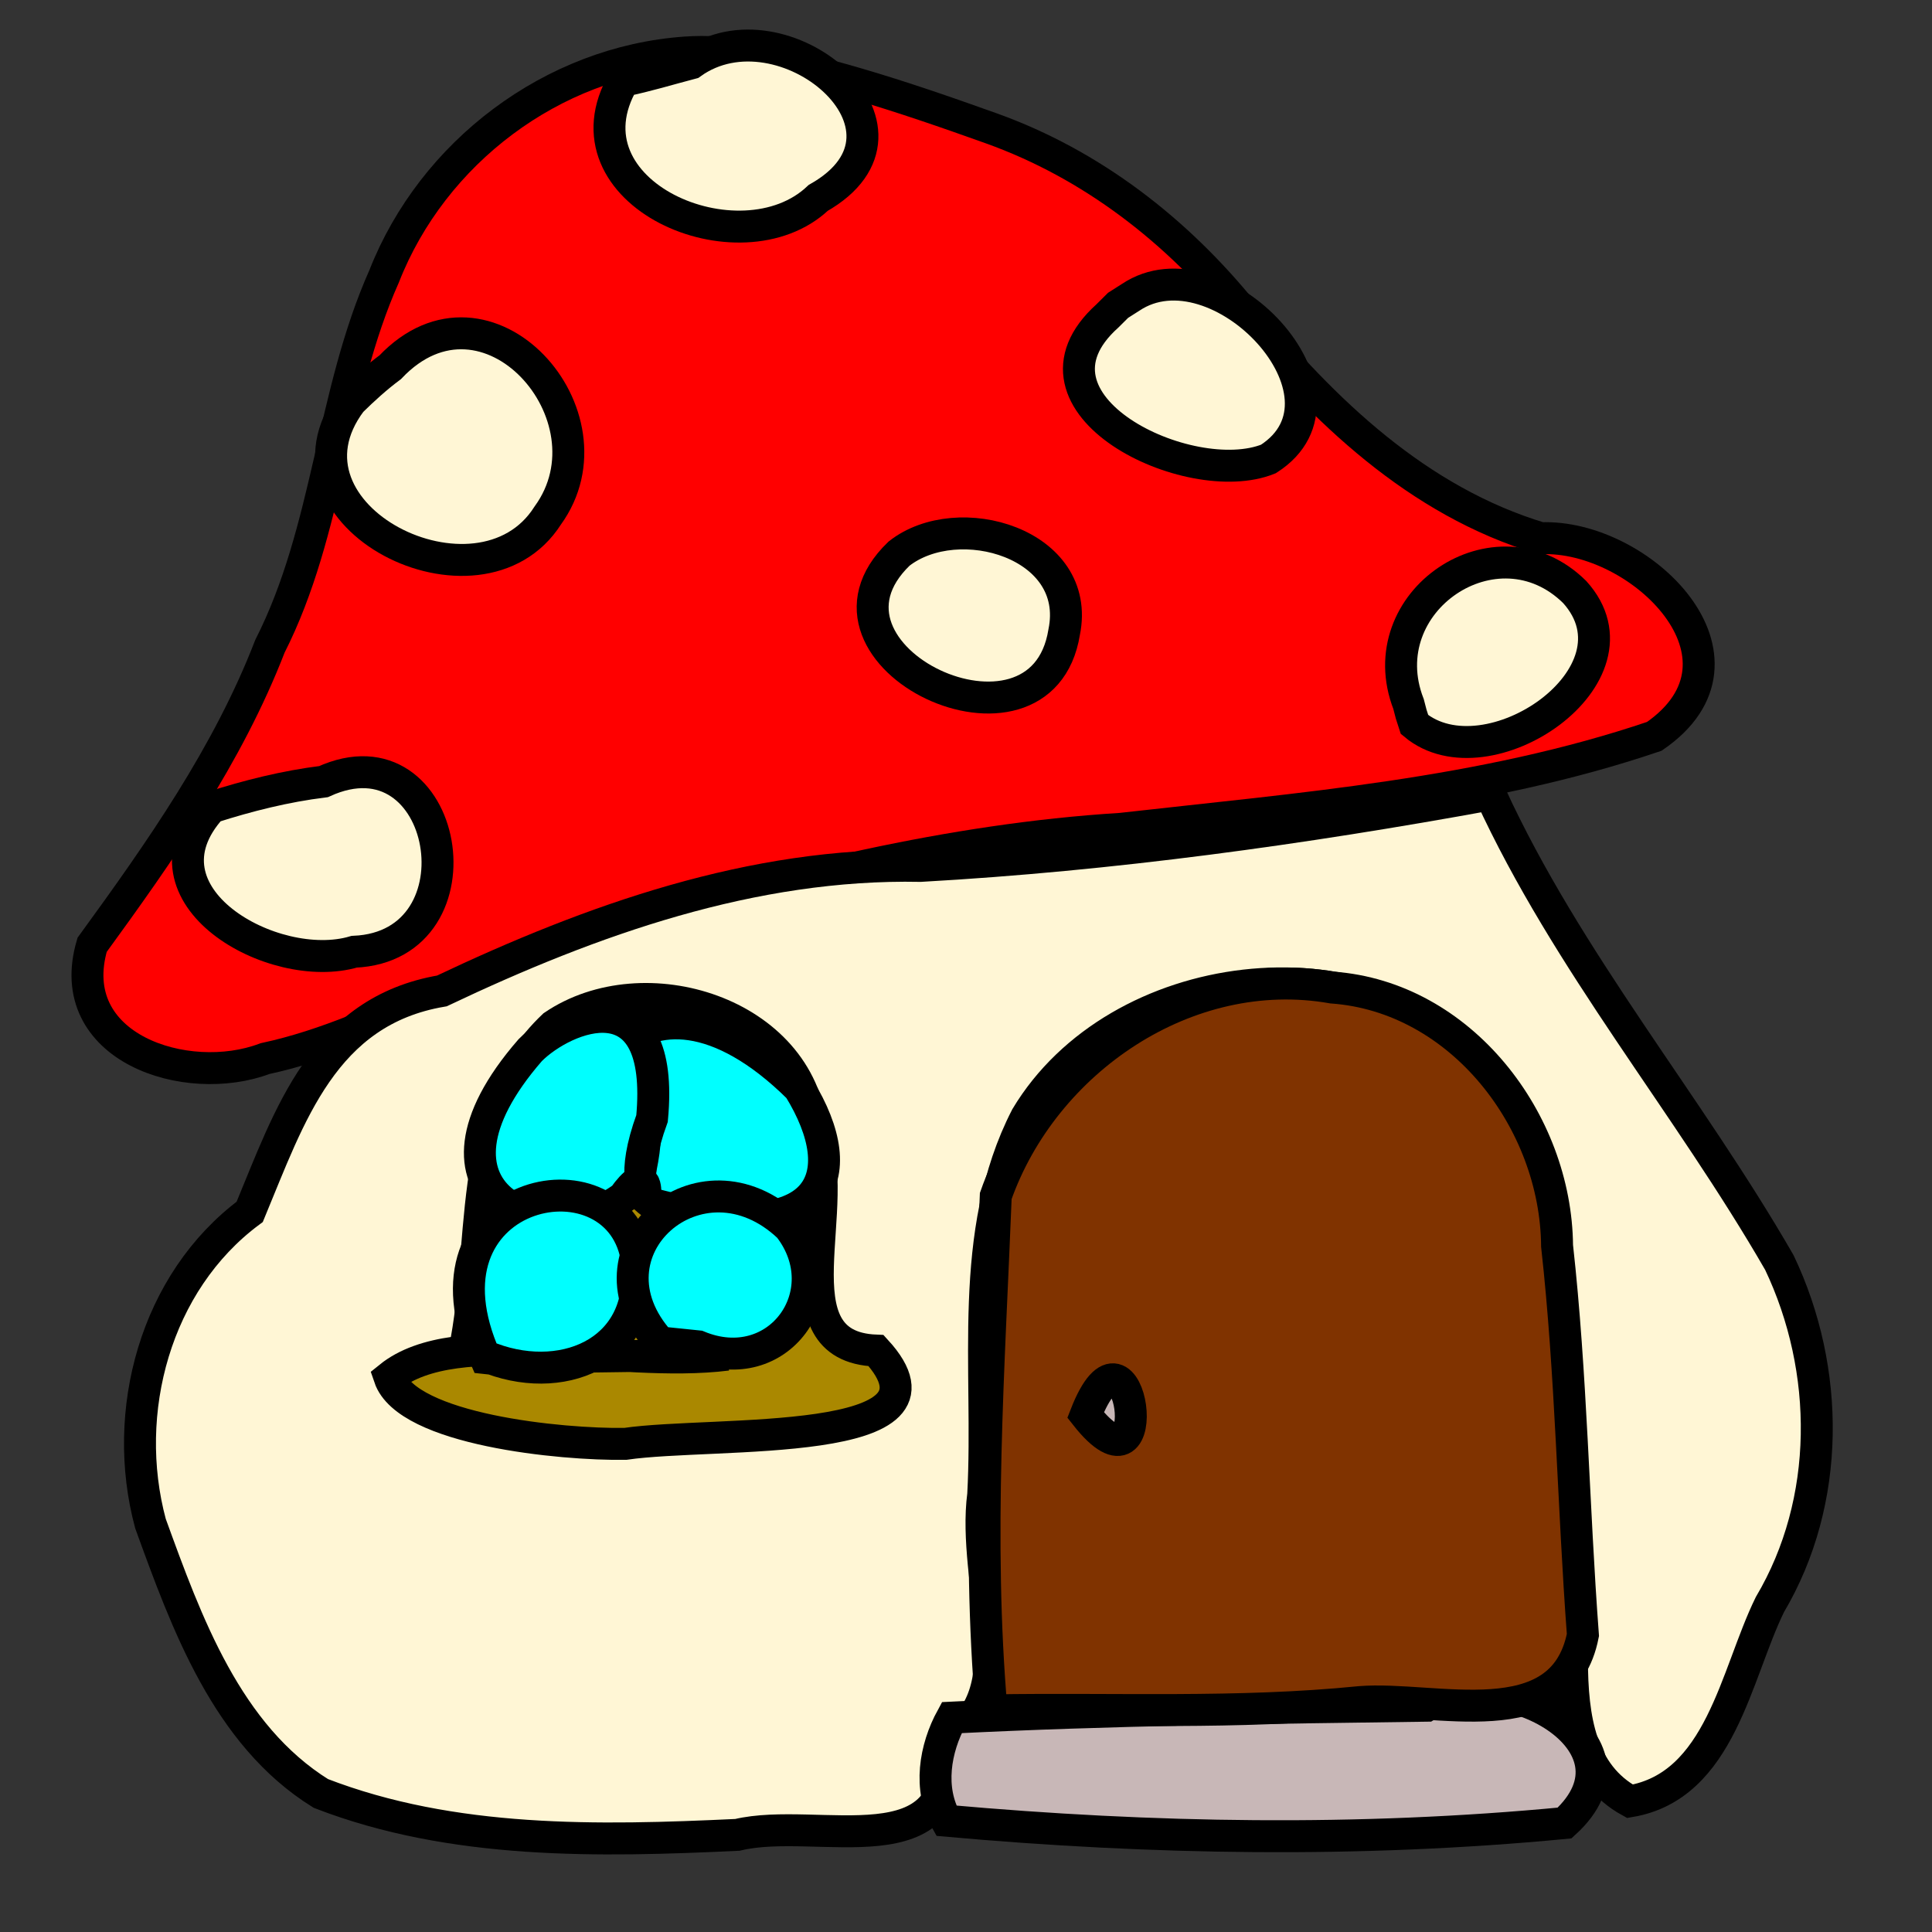 <?xml version="1.0" encoding="UTF-8" standalone="no"?>
<svg
   xmlns:dc="http://purl.org/dc/elements/1.1/"
   xmlns:cc="http://creativecommons.org/ns#"
   xmlns:rdf="http://www.w3.org/1999/02/22-rdf-syntax-ns#"
   xmlns:svg="http://www.w3.org/2000/svg"
   xmlns="http://www.w3.org/2000/svg"
   xmlns:sodipodi="http://sodipodi.sourceforge.net/DTD/sodipodi-0.dtd"
   xmlns:inkscape="http://www.inkscape.org/namespaces/inkscape"
   version="1.1"
   id="svg74"
   width="32"
   height="32"
   viewBox="0 0 32 32"
   sodipodi:docname="favicon.svg"
   inkscape:version="1.0.2 (e86c870879, 2021-01-15)"
   inkscape:export-filename="/home/gk/Documents/favicon8.png"
   inkscape:export-xdpi="96"
   inkscape:export-ydpi="96">
  <rect x="0" y="0" width="32" height="32" fill="#333333" stroke="none"/>
  <defs
     id="defs78" />
  <sodipodi:namedview
     pagecolor="#ffffff"
     bordercolor="#666666"
     borderopacity="1"
     objecttolerance="10"
     gridtolerance="10"
     guidetolerance="10"
     inkscape:pageopacity="0"
     inkscape:pageshadow="2"
     inkscape:window-width="1862"
     inkscape:window-height="1348"
     id="namedview76"
     showgrid="false"
     inkscape:snap-global="true"
     inkscape:zoom="24.565508"
     inkscape:cx="9.6285473"
     inkscape:cy="20.832715"
     inkscape:window-x="485"
     inkscape:window-y="50"
     inkscape:window-maximized="0"
     inkscape:current-layer="g82" />
  <g
     inkscape:groupmode="layer"
     inkscape:label="Image"
     id="g82">
    <path
       id="path171"
       style="fill:#ff0000;stroke:#000000;stroke-width:0.529px;stroke-linecap:butt;stroke-linejoin:miter;stroke-opacity:1"
       d="M 11.353,0.87 C 9.15,1.025 7.166,2.526 6.363,4.575 5.488,6.54 5.452,8.771 4.471,10.704 c -0.698,1.805 -1.819,3.398 -2.945,4.945 -0.503,1.705 1.563,2.378 2.863,1.885 2.046,-0.44 3.781,-1.761 5.857,-2.125 2.718,-0.809 5.48,-1.504 8.32,-1.681 2.966,-0.336 5.995,-0.568 8.835,-1.532 C 29.272,10.908 27.172,8.847 25.522,8.915 23.48,8.301 21.923,6.801 20.605,5.193 19.499,3.823 18.087,2.723 16.417,2.125 14.946,1.599 13.439,1.092 11.889,0.869 c -0.179,-0.012 -0.358,-0.012 -0.536,0.001 z" />
    <path
       id="path173"
       style="fill:#fff6d5;stroke:#000000;stroke-width:0.529px;stroke-linecap:butt;stroke-linejoin:miter;stroke-opacity:1"
       d="M 14.891,9.17 C 13.127,10.867 17.247,12.818 17.626,10.47 17.926,9.001 15.867,8.403 14.891,9.17 Z" />
    <path
       id="path173-3"
       style="fill:#fff6d5;stroke:#000000;stroke-width:0.529px;stroke-linecap:butt;stroke-linejoin:miter;stroke-opacity:1"
       d="m 18.343,5.232 c -1.625,1.46 1.357,2.899 2.666,2.37 C 22.639,6.558 20.171,3.96 18.728,4.924 l -0.209,0.133 z" />
    <path
       id="path173-6"
       style="fill:#fff6d5;stroke:#000000;stroke-width:0.529px;stroke-linecap:butt;stroke-linejoin:miter;stroke-opacity:1"
       d="M 5.817,6.648 C 4.39,8.543 7.94,10.319 9.072,8.539 10.267,6.893 8.064,4.395 6.464,6.082 6.234,6.253 6.021,6.447 5.817,6.648 Z" />
    <path
       id="path173-7"
       style="fill:#fff6d5;stroke:#000000;stroke-width:0.529px;stroke-linecap:butt;stroke-linejoin:miter;stroke-opacity:1"
       d="m 3.504,13.373 c -1.323,1.457 1.023,2.787 2.362,2.391 2.206,-0.094 1.57,-3.765 -0.507,-2.818 -0.631,0.078 -1.25,0.233 -1.855,0.427 z" />
    <path
       id="path173-5"
       style="fill:#fff6d5;stroke:#000000;stroke-width:0.529px;stroke-linecap:butt;stroke-linejoin:miter;stroke-opacity:1"
       d="M 10.327,1.337 C 9.238,3.195 12.262,4.498 13.552,3.278 15.563,2.137 12.957,-0.034 11.451,1.048 11.077,1.146 10.707,1.26 10.327,1.337 Z" />
    <path
       id="path173-35"
       style="fill:#fff6d5;stroke:#000000;stroke-width:0.529px;stroke-linecap:butt;stroke-linejoin:miter;stroke-opacity:1"
       d="m 23.429,12 c 1.204,1.006 3.895,-0.819 2.653,-2.194 -1.292,-1.276 -3.41,0.159 -2.752,1.855 l 0.044,0.169 z" />
    <path
       id="path243"
       style="fill:#fff6d5;stroke:#000000;stroke-width:0.529px;stroke-linecap:butt;stroke-linejoin:miter;stroke-opacity:1"
       d="m 24.686,13.158 c 1.275,2.774 3.272,5.125 4.786,7.754 0.845,1.775 0.857,3.954 -0.157,5.665 -0.569,1.16 -0.816,3.005 -2.318,3.258 -1.628,-0.895 -0.587,-3.643 -1.037,-5.276 -0.165,-2.316 -0.08,-4.844 -1.365,-6.874 -1.982,-2.215 -6.094,-1.688 -7.596,0.815 -0.992,1.928 -0.602,4.172 -0.714,6.256 -0.193,1.461 0.708,3.315 -0.603,4.077 0.219,2.182 -2.129,1.236 -3.468,1.558 C 9.909,30.5 7.497,30.55 5.314,29.705 3.757,28.738 3.089,26.877 2.492,25.234 1.995,23.387 2.572,21.235 4.136,20.072 4.798,18.479 5.353,16.746 7.319,16.413 9.8,15.235 12.466,14.286 15.247,14.342 18.416,14.164 21.566,13.728 24.686,13.158 Z" />
    <path
       id="path245"
       style="fill:#aa8800;stroke:#000000;stroke-width:0.529px;stroke-linecap:butt;stroke-linejoin:miter;stroke-opacity:1"
       d="m 7.654,22.551 c 0.441,-1.852 -0.003,-4.121 1.514,-5.561 1.501,-1.018 4.075,-0.219 4.273,1.717 0.575,1.231 -0.649,3.595 1.07,3.663 1.51,1.646 -2.675,1.328 -4.155,1.545 -1.061,0.017 -3.61,-0.236 -3.905,-1.104 1.125,-0.909 3.736,-0.141 5.591,-0.373 -1.334,0.018 -2.668,0.037 -4.002,0.055"
       sodipodi:nodetypes="cccccccc" />
    <path
       id="path247"
       style="fill:#00ffff;stroke:#000000;stroke-width:0.529px;stroke-linecap:butt;stroke-linejoin:miter;stroke-opacity:1"
       d="m 10.576,19.515 c -1.716,-1.157 -0.03,-4.158 2.659,-1.493 0.908,1.474 0.414,2.683 -2.414,1.923 -0.977,-0.658 0.194,-2.327 -0.244,-0.43 z"
       sodipodi:nodetypes="cccc" />
    <path
       id="path247-6"
       style="fill:#00ffff;stroke:#000000;stroke-width:0.529px;stroke-linecap:butt;stroke-linejoin:miter;stroke-opacity:1"
       d="m 10.327,19.83 c -1.252,0.942 -3.651,-0.015 -1.545,-2.436 0.567,-0.571 2.241,-1.26 2.018,1.131 -0.36,0.985 -0.111,1.239 -0.111,1.239 0,0 0.03,-0.483 -0.362,0.066 z"
       sodipodi:nodetypes="ccccc" />
    <path
       id="path247-2"
       style="fill:#00ffff;stroke:#000000;stroke-width:0.529px;stroke-linecap:butt;stroke-linejoin:miter;stroke-opacity:1"
       d="m 8.04,22.494 c -1.246,-2.787 2.146,-3.517 2.499,-1.684 0.221,1.536 -1.147,2.151 -2.388,1.696 l -0.083,-0.009 z"
       sodipodi:nodetypes="ccccc" />
    <path
       id="path247-9"
       style="fill:#00ffff;stroke:#000000;stroke-width:0.529px;stroke-linecap:butt;stroke-linejoin:miter;stroke-opacity:1"
       d="m 10.934,22.235 c -1.373,-1.519 0.662,-3.314 2.136,-1.911 0.847,1.094 -0.185,2.522 -1.505,1.976 l -0.631,-0.065 z"
       sodipodi:nodetypes="ccccc" />
    <path
       id="path289"
       style="fill:#c8b7b7;stroke:#000000;stroke-width:0.529px;stroke-linecap:butt;stroke-linejoin:miter;stroke-opacity:1"
       d="m 15.675,30.157 c 3.403,0.305 6.835,0.363 10.239,0.038 1.48,-1.345 -1.083,-2.697 -2.287,-1.943 -2.621,0.035 -5.243,0.066 -7.862,0.197 -0.281,0.513 -0.392,1.178 -0.09,1.708 z" />
    <path
       id="path291"
       style="fill:#803300;stroke:#000000;stroke-width:0.529px;stroke-linecap:butt;stroke-linejoin:miter;stroke-opacity:1"
       d="m 16.423,28.329 c -0.246,-2.836 -0.042,-5.682 0.07,-8.52 0.788,-2.244 3.175,-3.874 5.574,-3.452 2.136,0.154 3.706,2.213 3.723,4.279 0.238,2.14 0.267,4.301 0.428,6.445 -0.339,1.712 -2.453,1.01 -3.694,1.111 -2.02,0.203 -4.071,0.102 -6.102,0.137 z" />
    <path
       id="path287"
       style="fill:#c8b7b7;stroke:#000000;stroke-width:0.529px;stroke-linecap:butt;stroke-linejoin:miter;stroke-opacity:1"
       inkscape:transform-center-x="0.14318803"
       inkscape:transform-center-y="-0.0065400905"
       d="m 17.981,23.437 c 0.746,-1.911 1.223,1.555 0,0 z" />
  </g>
</svg>
